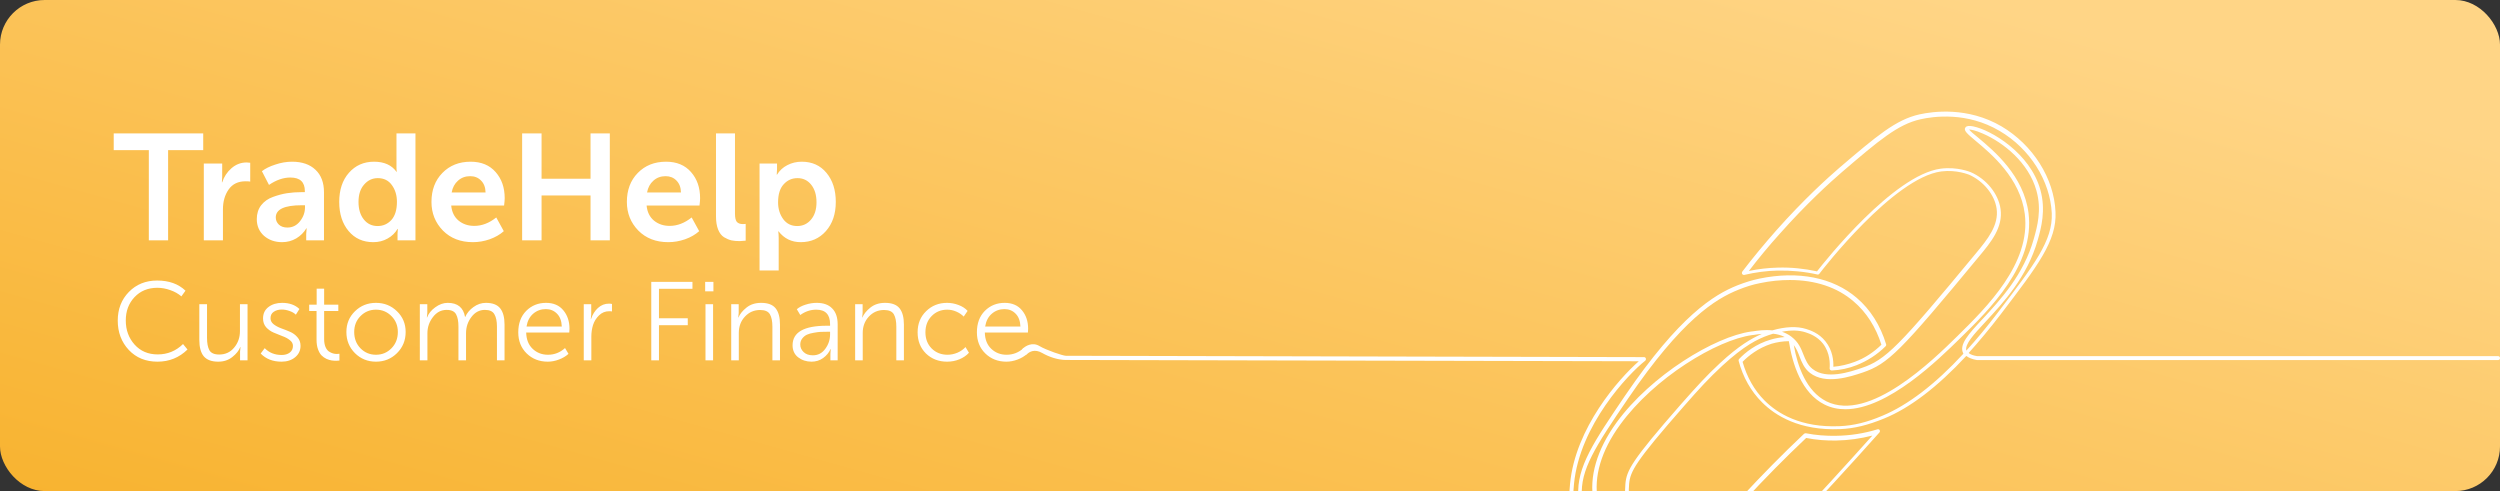 <svg width="896" height="176" viewBox="0 0 896 176" fill="none" xmlns="http://www.w3.org/2000/svg">
<rect x="0" y="0" width="896" height="176" fill="#333333" stroke="none"/>
<g clip-path="url(#clip0)">
<rect width="896" height="176" rx="16" fill="url(#paint0_linear)"/>
<path d="M53.338 86.143V53.797H40.756V47.803H72.832V53.797H60.25V86.143H53.338ZM73.045 86.143V58.603H79.633V63.463L79.525 65.353H79.633C80.281 63.337 81.397 61.645 82.981 60.277C84.565 58.909 86.365 58.225 88.381 58.225C88.669 58.225 89.101 58.261 89.677 58.333V65.083C89.317 65.011 88.759 64.975 88.003 64.975C85.339 64.975 83.323 65.947 81.955 67.891C80.587 69.835 79.903 72.211 79.903 75.019V86.143H73.045ZM92.033 78.529C92.033 76.585 92.555 74.929 93.599 73.561C94.679 72.193 96.083 71.203 97.811 70.591C99.575 69.943 101.267 69.493 102.887 69.241C104.543 68.989 106.271 68.863 108.071 68.863H109.259V68.485C109.259 65.245 107.531 63.625 104.075 63.625C101.555 63.625 98.999 64.507 96.407 66.271L93.869 61.357C95.057 60.421 96.659 59.629 98.675 58.981C100.691 58.297 102.689 57.955 104.669 57.955C108.269 57.955 111.077 58.927 113.093 60.871C115.109 62.779 116.117 65.461 116.117 68.917V86.143H109.745V83.821L109.907 81.823H109.799C108.935 83.299 107.729 84.505 106.181 85.441C104.633 86.341 102.941 86.791 101.105 86.791C98.549 86.791 96.389 86.035 94.625 84.523C92.897 82.975 92.033 80.977 92.033 78.529ZM98.837 77.935C98.837 78.907 99.197 79.753 99.917 80.473C100.673 81.193 101.699 81.553 102.995 81.553C104.831 81.553 106.343 80.797 107.531 79.285C108.719 77.773 109.313 76.117 109.313 74.317V73.561H108.125C101.933 73.561 98.837 75.019 98.837 77.935ZM121.577 72.373C121.577 68.053 122.729 64.579 125.033 61.951C127.373 59.287 130.379 57.955 134.051 57.955C137.687 57.955 140.369 59.161 142.097 61.573H142.205C142.133 61.105 142.097 60.565 142.097 59.953V47.803H148.901V86.143H142.475V83.767L142.583 82.039H142.475C141.647 83.479 140.459 84.631 138.911 85.495C137.399 86.359 135.689 86.791 133.781 86.791C130.109 86.791 127.157 85.459 124.925 82.795C122.693 80.131 121.577 76.657 121.577 72.373ZM128.489 72.373C128.489 74.965 129.119 77.053 130.379 78.637C131.639 80.221 133.295 81.013 135.347 81.013C137.291 81.013 138.929 80.293 140.261 78.853C141.593 77.377 142.259 75.199 142.259 72.319C142.259 70.015 141.665 68.035 140.477 66.379C139.289 64.687 137.597 63.841 135.401 63.841C133.457 63.841 131.819 64.615 130.487 66.163C129.155 67.675 128.489 69.745 128.489 72.373ZM154.639 72.373C154.639 68.125 155.935 64.669 158.527 62.005C161.155 59.305 164.539 57.955 168.679 57.955C172.495 57.955 175.483 59.197 177.643 61.681C179.803 64.129 180.883 67.243 180.883 71.023C180.883 71.635 180.811 72.517 180.667 73.669H161.713C161.929 75.973 162.811 77.773 164.359 79.069C165.907 80.329 167.779 80.959 169.975 80.959C172.711 80.959 175.339 79.951 177.859 77.935L180.559 82.849C179.191 84.073 177.499 85.045 175.483 85.765C173.503 86.449 171.505 86.791 169.489 86.791C165.061 86.791 161.479 85.405 158.743 82.633C156.007 79.825 154.639 76.405 154.639 72.373ZM161.875 68.971H174.025C173.989 67.171 173.449 65.749 172.405 64.705C171.397 63.661 170.101 63.139 168.517 63.139C166.789 63.139 165.331 63.679 164.143 64.759C162.955 65.803 162.199 67.207 161.875 68.971ZM187.132 86.143V47.803H194.098V64.057H211.648V47.803H218.56V86.143H211.648V70.051H194.098V86.143H187.132ZM224.67 72.373C224.67 68.125 225.966 64.669 228.558 62.005C231.186 59.305 234.57 57.955 238.71 57.955C242.526 57.955 245.514 59.197 247.674 61.681C249.834 64.129 250.914 67.243 250.914 71.023C250.914 71.635 250.842 72.517 250.698 73.669H231.744C231.96 75.973 232.842 77.773 234.39 79.069C235.938 80.329 237.81 80.959 240.006 80.959C242.742 80.959 245.37 79.951 247.89 77.935L250.59 82.849C249.222 84.073 247.53 85.045 245.514 85.765C243.534 86.449 241.536 86.791 239.52 86.791C235.092 86.791 231.51 85.405 228.774 82.633C226.038 79.825 224.67 76.405 224.67 72.373ZM231.906 68.971H244.056C244.02 67.171 243.48 65.749 242.436 64.705C241.428 63.661 240.132 63.139 238.548 63.139C236.82 63.139 235.362 63.679 234.174 64.759C232.986 65.803 232.23 67.207 231.906 68.971ZM256.613 77.557V47.803H263.417V76.531C263.417 77.971 263.633 78.961 264.065 79.501C264.533 80.041 265.253 80.311 266.225 80.311C266.657 80.311 266.999 80.293 267.251 80.257V86.251C266.279 86.359 265.559 86.413 265.091 86.413C263.975 86.413 262.985 86.323 262.121 86.143C261.257 85.927 260.375 85.549 259.475 85.009C258.575 84.433 257.873 83.515 257.369 82.255C256.865 80.995 256.613 79.429 256.613 77.557ZM272.223 96.943V58.603H278.487V60.655L278.379 62.599H278.487C279.387 61.123 280.611 59.989 282.159 59.197C283.743 58.369 285.471 57.955 287.343 57.955C291.051 57.955 294.003 59.287 296.199 61.951C298.431 64.615 299.547 68.089 299.547 72.373C299.547 76.693 298.359 80.185 295.983 82.849C293.643 85.477 290.637 86.791 286.965 86.791C283.689 86.791 281.043 85.495 279.027 82.903H278.919C279.027 83.551 279.081 84.343 279.081 85.279V96.943H272.223ZM278.865 72.535C278.865 74.839 279.477 76.837 280.701 78.529C281.925 80.185 283.599 81.013 285.723 81.013C287.703 81.013 289.341 80.257 290.637 78.745C291.969 77.197 292.635 75.109 292.635 72.481C292.635 69.889 292.005 67.801 290.745 66.217C289.485 64.633 287.847 63.841 285.831 63.841C283.851 63.841 282.195 64.579 280.863 66.055C279.531 67.495 278.865 69.655 278.865 72.535ZM42.2 114.903C42.2 110.796 43.52 107.383 46.16 104.663C48.827 101.916 52.213 100.543 56.32 100.543C60.56 100.543 63.947 101.756 66.48 104.183L65 106.223C63.907 105.263 62.587 104.516 61.04 103.983C59.493 103.423 57.947 103.143 56.4 103.143C53.04 103.143 50.307 104.263 48.2 106.503C46.12 108.716 45.08 111.503 45.08 114.863C45.08 118.276 46.133 121.156 48.24 123.503C50.347 125.849 53.107 127.023 56.52 127.023C60.04 127.023 63.067 125.783 65.6 123.303L67.2 125.263C64.24 128.169 60.653 129.623 56.44 129.623C52.227 129.623 48.8 128.223 46.16 125.423C43.52 122.596 42.2 119.089 42.2 114.903ZM71.438 121.823V109.023H74.198V121.103C74.198 122.996 74.478 124.463 75.037 125.503C75.624 126.543 76.797 127.063 78.558 127.063C80.771 127.063 82.558 126.236 83.918 124.583C85.304 122.929 85.998 120.956 85.998 118.663V109.023H88.718V129.143H86.037V125.983L86.198 124.383H86.118C85.638 125.636 84.691 126.823 83.278 127.943C81.891 129.063 80.198 129.623 78.198 129.623C75.851 129.623 74.131 128.983 73.037 127.703C71.971 126.423 71.438 124.463 71.438 121.823ZM93.433 126.703L94.873 124.783C96.447 126.409 98.473 127.223 100.953 127.223C102.126 127.223 103.086 126.943 103.833 126.383C104.606 125.796 104.993 124.996 104.993 123.983C104.993 123.156 104.62 122.463 103.873 121.903C103.153 121.316 102.26 120.836 101.193 120.463C100.153 120.063 99.1 119.636 98.033 119.183C96.993 118.729 96.1 118.089 95.353 117.263C94.633 116.409 94.273 115.369 94.273 114.143C94.273 112.383 94.927 111.009 96.233 110.023C97.54 109.036 99.166 108.543 101.113 108.543C103.7 108.543 105.766 109.276 107.313 110.743L106.033 112.783C105.473 112.223 104.726 111.783 103.793 111.463C102.86 111.116 101.926 110.943 100.993 110.943C99.847 110.943 98.886 111.209 98.113 111.743C97.34 112.249 96.953 113.023 96.953 114.063C96.953 114.889 97.313 115.596 98.033 116.183C98.78 116.769 99.686 117.263 100.753 117.663C101.82 118.036 102.873 118.449 103.913 118.903C104.98 119.356 105.873 120.009 106.593 120.863C107.34 121.689 107.713 122.716 107.713 123.943C107.713 125.596 107.073 126.956 105.793 128.023C104.513 129.089 102.886 129.623 100.913 129.623C97.793 129.623 95.3 128.649 93.433 126.703ZM113.452 121.823V111.463H110.812V109.183H113.492V103.463H116.172V109.183H121.252V111.463H116.172V121.543C116.172 122.636 116.332 123.569 116.652 124.343C116.972 125.089 117.386 125.636 117.892 125.983C118.399 126.303 118.879 126.529 119.332 126.663C119.786 126.796 120.252 126.863 120.732 126.863C121.106 126.863 121.412 126.836 121.652 126.783V129.223C121.332 129.276 120.946 129.303 120.492 129.303C119.932 129.303 119.386 129.263 118.852 129.183C118.319 129.103 117.706 128.916 117.012 128.623C116.346 128.303 115.759 127.889 115.252 127.383C114.746 126.876 114.319 126.143 113.972 125.183C113.626 124.223 113.452 123.103 113.452 121.823ZM124.146 118.983C124.146 116.023 125.172 113.543 127.226 111.543C129.279 109.543 131.786 108.543 134.746 108.543C137.706 108.543 140.212 109.543 142.266 111.543C144.346 113.543 145.386 116.023 145.386 118.983C145.386 121.996 144.346 124.529 142.266 126.583C140.212 128.609 137.706 129.623 134.746 129.623C131.786 129.623 129.279 128.609 127.226 126.583C125.172 124.529 124.146 121.996 124.146 118.983ZM126.946 118.983C126.946 121.329 127.692 123.276 129.186 124.823C130.706 126.369 132.559 127.143 134.746 127.143C136.932 127.143 138.786 126.369 140.306 124.823C141.826 123.276 142.586 121.329 142.586 118.983C142.586 116.716 141.826 114.823 140.306 113.303C138.786 111.756 136.932 110.983 134.746 110.983C132.559 110.983 130.706 111.756 129.186 113.303C127.692 114.823 126.946 116.716 126.946 118.983ZM150.467 129.143V109.023H153.147V112.183L152.987 113.783H153.067C153.573 112.396 154.547 111.183 155.987 110.143C157.427 109.076 158.92 108.543 160.467 108.543C164.013 108.543 166.08 110.223 166.667 113.583H166.747C167.333 112.223 168.307 111.049 169.667 110.063C171.053 109.049 172.547 108.543 174.147 108.543C176.52 108.543 178.227 109.196 179.267 110.503C180.307 111.809 180.827 113.756 180.827 116.343V129.143H178.107V117.023C178.107 115.129 177.8 113.663 177.187 112.623C176.6 111.583 175.467 111.063 173.787 111.063C171.84 111.063 170.227 111.916 168.947 113.623C167.667 115.303 167.027 117.236 167.027 119.423V129.143H164.307V117.023C164.307 115.156 164.027 113.703 163.467 112.663C162.907 111.596 161.773 111.063 160.067 111.063C158.093 111.063 156.453 111.929 155.147 113.663C153.84 115.369 153.187 117.289 153.187 119.423V129.143H150.467ZM185.747 119.103C185.747 115.903 186.694 113.343 188.587 111.423C190.507 109.503 192.881 108.543 195.707 108.543C198.374 108.543 200.441 109.436 201.907 111.223C203.374 112.983 204.107 115.183 204.107 117.823C204.107 118.143 204.081 118.596 204.027 119.183H188.587C188.641 121.663 189.414 123.609 190.907 125.023C192.401 126.436 194.227 127.143 196.387 127.143C198.707 127.143 200.747 126.343 202.507 124.743L203.747 126.823C202.814 127.676 201.667 128.356 200.307 128.863C198.974 129.369 197.641 129.623 196.307 129.623C193.294 129.623 190.774 128.636 188.747 126.663C186.747 124.689 185.747 122.169 185.747 119.103ZM188.707 117.023H201.347C201.267 115.023 200.694 113.489 199.627 112.423C198.561 111.329 197.227 110.783 195.627 110.783C193.894 110.783 192.387 111.329 191.107 112.423C189.827 113.516 189.027 115.049 188.707 117.023ZM209.217 129.143V109.023H211.897V112.743L211.737 114.343H211.817C212.35 112.743 213.177 111.423 214.297 110.383C215.443 109.343 216.763 108.823 218.257 108.823C218.657 108.823 219.017 108.863 219.337 108.943V111.623C219.177 111.569 218.843 111.543 218.337 111.543C216.923 111.543 215.71 112.036 214.697 113.023C213.683 114.009 212.963 115.169 212.537 116.503C212.137 117.809 211.937 119.183 211.937 120.623V129.143H209.217ZM233.415 129.143V101.023H248.175V103.503H236.175V114.063H246.495V116.543H236.175V129.143H233.415ZM252.729 104.423V101.023H255.689V104.423H252.729ZM252.849 129.143V109.023H255.569V129.143H252.849ZM262.068 129.143V109.023H264.748V112.183L264.588 113.783H264.668C265.175 112.556 266.121 111.383 267.508 110.263C268.921 109.116 270.681 108.543 272.788 108.543C275.215 108.543 276.948 109.196 277.988 110.503C279.028 111.809 279.548 113.756 279.548 116.343V129.143H276.828V117.063C276.828 115.169 276.535 113.703 275.948 112.663C275.361 111.623 274.188 111.103 272.428 111.103C270.268 111.103 268.455 111.889 266.988 113.463C265.521 115.036 264.788 116.983 264.788 119.303V129.143H262.068ZM284.058 123.743C284.058 119.076 288.138 116.743 296.298 116.743H297.498V116.183C297.498 112.716 295.845 110.983 292.538 110.983C290.485 110.983 288.578 111.623 286.818 112.903L285.578 110.823C286.378 110.129 287.431 109.583 288.738 109.183C290.045 108.756 291.365 108.543 292.698 108.543C295.125 108.543 296.978 109.209 298.258 110.543C299.565 111.849 300.218 113.756 300.218 116.263V129.143H297.618V126.783L297.738 125.103H297.658C297.098 126.383 296.205 127.463 294.978 128.343C293.778 129.196 292.405 129.623 290.858 129.623C289.018 129.623 287.418 129.103 286.058 128.063C284.725 127.023 284.058 125.583 284.058 123.743ZM286.818 123.503C286.818 124.516 287.218 125.409 288.018 126.183C288.818 126.956 289.925 127.343 291.338 127.343C293.178 127.343 294.658 126.569 295.778 125.023C296.925 123.476 297.498 121.743 297.498 119.823V118.903H296.338C295.485 118.903 294.738 118.916 294.098 118.943C293.485 118.969 292.671 119.076 291.658 119.263C290.671 119.423 289.858 119.649 289.218 119.943C288.578 120.236 288.018 120.689 287.538 121.303C287.058 121.916 286.818 122.649 286.818 123.503ZM306.482 129.143V109.023H309.162V112.183L309.002 113.783H309.082C309.589 112.556 310.536 111.383 311.922 110.263C313.336 109.116 315.096 108.543 317.202 108.543C319.629 108.543 321.362 109.196 322.402 110.503C323.442 111.809 323.962 113.756 323.962 116.343V129.143H321.242V117.063C321.242 115.169 320.949 113.703 320.362 112.663C319.776 111.623 318.602 111.103 316.842 111.103C314.682 111.103 312.869 111.889 311.402 113.463C309.936 115.036 309.202 116.983 309.202 119.303V129.143H306.482ZM328.872 119.103C328.872 116.036 329.886 113.516 331.912 111.543C333.939 109.543 336.446 108.543 339.432 108.543C340.819 108.543 342.179 108.796 343.512 109.303C344.846 109.783 345.939 110.489 346.792 111.423L345.392 113.463C344.672 112.716 343.779 112.116 342.712 111.663C341.672 111.209 340.606 110.983 339.512 110.983C337.272 110.983 335.406 111.743 333.912 113.263C332.419 114.783 331.672 116.729 331.672 119.103C331.672 121.449 332.419 123.383 333.912 124.903C335.432 126.396 337.326 127.143 339.592 127.143C340.766 127.143 341.939 126.903 343.112 126.423C344.286 125.916 345.259 125.236 346.032 124.383L347.272 126.423C346.392 127.409 345.246 128.196 343.832 128.783C342.446 129.343 340.979 129.623 339.432 129.623C336.419 129.623 333.899 128.649 331.872 126.703C329.872 124.729 328.872 122.196 328.872 119.103ZM350.122 119.103C350.122 115.903 351.069 113.343 352.962 111.423C354.882 109.503 357.256 108.543 360.082 108.543C362.749 108.543 364.816 109.436 366.282 111.223C367.749 112.983 368.482 115.183 368.482 117.823C368.482 118.143 368.456 118.596 368.402 119.183H352.962C353.016 121.663 353.789 123.609 355.282 125.023C356.776 126.436 358.602 127.143 360.762 127.143C363.082 127.143 365.122 126.343 366.882 124.743L368.122 126.823C367.189 127.676 366.042 128.356 364.682 128.863C363.349 129.369 362.016 129.623 360.682 129.623C357.669 129.623 355.149 128.636 353.122 126.663C351.122 124.689 350.122 122.169 350.122 119.103ZM353.082 117.023H365.722C365.642 115.023 365.069 113.489 364.002 112.423C362.936 111.329 361.602 110.783 360.002 110.783C358.269 110.783 356.762 111.329 355.482 112.423C354.202 113.516 353.402 115.049 353.082 117.023Z" fill="white"/>
<path d="M601.174 214C595.174 214 587.834 212.802 580.775 208.501C576.893 206.175 567.435 199.407 563.835 187.351C561.929 181.006 562.494 175.649 562.706 173.393C564.612 153.3 580.21 135.746 587.339 129.472C587.339 129.472 411.561 129.069 382 129.008C379.271 129.002 376.125 128 373.5 126.5C370.875 125 369 126 368 127C367.229 127.14 365.501 126.5 366.5 125C367.5 124 370 122.5 372.5 124C375 125.5 381 127.518 382 127.509C383 127.5 588.751 127.991 588.751 127.991H589.245C589.528 127.991 589.81 128.203 589.88 128.485C589.951 128.767 589.88 129.049 589.669 129.26C583.669 133.984 566.164 152.313 564.117 173.463C563.906 175.649 563.412 180.795 565.247 186.858C568.705 198.49 577.811 204.976 581.552 207.232C595.174 215.41 609.573 211.956 613.667 210.757C622.208 208.149 627.078 203.496 640.065 189.819C650.512 178.821 660.887 167.471 671.051 156.12C666.816 157.178 662.511 157.812 658.135 157.883C654.535 157.953 650.864 157.671 647.335 156.966C639.712 164.157 632.372 171.63 625.525 179.033C624.678 179.949 623.902 180.865 623.125 181.641C616.49 188.902 613.173 192.568 606.891 193.978C606.397 194.119 594.115 196.798 586.916 188.902C583.528 185.166 581.975 179.667 582.54 173.463C582.963 168.599 584.728 165.144 602.374 144.982C608.232 138.355 611.62 134.618 616.49 130.106C623.196 123.902 627.713 121.294 631.454 119.672C630.395 119.743 629.478 119.884 628.631 120.025L627.995 120.095C615.361 121.787 592.845 135.394 580.634 152.243C573.858 161.549 571.105 170.925 572.658 179.244C574.705 190.171 584.94 197.644 591.08 202.086C595.104 204.976 597.292 206.598 596.304 208.149C596.021 208.642 595.457 208.924 594.68 208.995C591.363 209.418 582.893 206.527 576.47 200.746C567.506 192.709 565.953 181.923 565.67 177.693C565.035 167.4 571.246 158.306 582.469 141.739C601.95 113.186 614.232 105.643 622.702 102.259C625.384 101.202 627.925 100.426 630.536 99.862C644.512 96.972 656.935 99.439 665.475 106.771C670.345 110.931 673.945 116.641 675.992 123.409C676.063 123.691 675.992 123.902 675.78 124.114C672.816 127.075 669.287 129.331 665.405 130.882C662.581 132.01 659.546 132.644 656.511 132.785C656.299 132.785 656.088 132.715 655.947 132.574C655.805 132.433 655.735 132.221 655.735 132.01C655.876 130.459 655.946 126.511 653.335 123.127C651.217 120.448 648.394 119.531 647.124 119.108C644.724 118.333 641.9 118.262 638.654 118.897C639.854 119.32 641.053 119.884 642.112 120.73C644.583 122.633 645.5 124.889 646.347 127.075C647.124 128.978 647.829 130.811 649.594 132.221C654.535 136.169 663.146 133.279 667.24 131.869C675.851 128.978 680.439 124.325 708.249 90.697C712.272 85.833 716.436 80.757 715.589 74.765C714.884 69.83 710.931 64.965 705.778 62.639C705.708 62.639 701.332 60.735 695.755 61.44C678.674 63.696 653.123 96.69 652.064 98.1C651.923 98.311 651.641 98.452 651.359 98.382C646.7 97.324 641.971 96.901 637.171 96.972C633.148 97.042 629.125 97.606 625.172 98.523C624.89 98.593 624.607 98.452 624.396 98.241C624.255 97.959 624.255 97.677 624.396 97.395C628.278 92.319 632.372 87.384 636.607 82.59C646.488 71.451 655.029 63.767 659.193 60.171C672.675 48.68 679.451 42.899 687.921 40.996C692.72 39.938 705.214 38.176 717.354 45.296C728.577 51.923 736.2 63.908 736.694 75.963C737.188 86.256 730.482 95.068 717.072 112.622C713.19 117.698 709.307 122.351 705.567 126.511C706.202 127.075 707.261 127.427 708.602 127.639H895.294C895.718 127.639 896 127.921 896 128.344C896 128.767 895.718 129.049 895.294 129.049H708.955C708.884 129.049 708.743 129.049 708.672 129.049C708.602 129.049 708.602 129.049 708.531 129.049C706.908 128.767 705.637 128.273 704.72 127.568C694.414 138.637 684.603 146.18 675.286 149.987C669.428 152.384 664.558 153.582 659.546 153.794C644.935 154.428 636.254 148.929 631.525 144.206C627.501 140.188 624.678 135.182 623.125 129.331C623.055 129.119 623.125 128.837 623.266 128.696C625.454 126.37 629.266 123.268 634.63 121.717C636.254 121.223 637.948 120.941 639.642 120.8C638.301 120.095 636.889 119.743 635.477 119.602C634.983 119.743 634.419 119.954 633.924 120.095C629.901 121.505 625.172 123.832 617.337 131.023C612.538 135.464 609.15 139.13 603.362 145.757C585.998 165.567 584.304 168.951 583.881 173.393C583.316 179.174 584.798 184.32 587.904 187.704C594.539 195.036 606.044 192.498 606.538 192.357C612.397 191.017 615.643 187.492 622.066 180.442C622.843 179.596 623.619 178.751 624.466 177.834C631.454 170.291 638.865 162.747 646.559 155.486C646.7 155.345 646.982 155.274 647.194 155.274C650.794 155.979 654.464 156.261 658.064 156.191C663.075 156.12 668.087 155.345 672.887 153.864C673.169 153.794 673.522 153.864 673.663 154.146C673.804 154.428 673.804 154.781 673.592 154.992C662.934 166.977 651.923 178.892 640.983 190.453C627.854 204.342 622.843 209.065 614.02 211.744C611.902 212.802 607.173 214 601.174 214ZM641.477 100.356C638.018 100.356 634.419 100.708 630.748 101.484C628.207 101.977 625.737 102.753 623.125 103.81C614.796 107.124 602.797 114.526 583.528 142.796C571.599 160.28 566.376 168.387 566.941 177.834C567.223 181.923 568.705 192.216 577.246 199.9C583.246 205.329 591.363 208.219 594.327 207.796C594.751 207.726 594.892 207.655 594.962 207.585C595.033 206.95 592.28 204.976 590.092 203.355C583.81 198.772 573.293 191.158 571.105 179.597C569.482 170.925 572.305 161.196 579.293 151.538C591.716 134.407 614.726 120.589 627.572 118.826L628.207 118.756C630.042 118.474 632.583 118.121 635.195 118.403C639.853 117.064 644.018 116.852 647.335 117.91C648.676 118.333 651.853 119.32 654.252 122.351C656.864 125.594 657.146 129.331 657.076 131.446C659.687 131.234 662.299 130.6 664.769 129.683C668.369 128.344 671.545 126.229 674.298 123.55C672.322 117.275 668.934 111.918 664.346 108.04C658.487 102.964 650.582 100.356 641.477 100.356ZM624.537 129.683C626.09 135.112 628.701 139.835 632.442 143.572C636.96 148.083 645.288 153.371 659.405 152.736C664.275 152.525 669.004 151.397 674.651 149C683.756 145.193 693.497 137.791 703.661 126.793C703.661 126.793 703.661 126.793 703.661 126.722C701.967 123.55 705.567 119.672 710.578 114.314C716.789 107.617 725.33 98.452 728.93 85.551C730.13 81.251 731.824 75.258 729.847 68.279C727.024 58.268 718.13 51.147 710.719 47.904C708.037 46.706 706.343 46.424 705.708 46.424C706.202 47.059 707.613 48.257 708.955 49.314C714.672 54.108 725.33 62.991 727.024 76.386C729.353 94.927 713.119 110.86 702.39 121.364C694.838 128.767 676.627 146.673 661.381 146.673C658.77 146.673 656.299 146.18 653.9 144.982C645.712 140.893 642.395 130.529 641.124 122.281C639.007 122.281 636.889 122.633 634.913 123.197C630.113 124.748 626.654 127.498 624.537 129.683ZM642.889 123.691C644.23 131.305 647.406 140.258 654.605 143.854C669.993 151.467 692.862 128.978 701.473 120.518C711.99 110.155 727.941 94.504 725.683 76.668C724.059 63.837 713.684 55.166 708.108 50.513C705.002 47.904 703.59 46.706 704.437 45.648C704.861 45.084 705.778 45.014 707.19 45.296C713.542 46.565 727.589 54.813 731.259 67.997C733.306 75.329 731.541 81.744 730.341 85.974C726.6 99.228 717.919 108.534 711.637 115.301C707.331 119.954 704.155 123.338 704.72 125.665C708.39 121.646 712.131 117.134 715.942 112.129C729.141 94.857 735.776 86.185 735.353 76.386C734.788 64.824 727.518 53.262 716.648 46.917C704.931 40.009 692.932 41.7 688.274 42.758C680.157 44.591 673.451 50.301 660.181 61.652C656.017 65.247 647.547 72.861 637.736 83.929C633.924 88.159 630.254 92.601 626.796 97.113C630.184 96.408 633.713 95.985 637.171 95.914C641.9 95.773 646.629 96.267 651.217 97.254C654.252 93.376 678.674 62.709 695.544 60.453C701.543 59.678 706.131 61.652 706.343 61.722C711.99 64.19 716.225 69.477 717.001 74.906C717.919 81.532 713.542 86.82 709.307 91.896C681.004 126.158 676.698 130.388 667.663 133.49C663.287 134.971 654.252 138.002 648.676 133.631C646.629 132.01 645.783 129.895 645.006 127.921C644.441 126.37 643.877 124.96 642.889 123.691Z" fill="white"/>
</g>
<defs>
<linearGradient id="paint0_linear" x1="-1.8692e-05" y1="176" x2="97.452" y2="-171.282" gradientUnits="userSpaceOnUse">
<stop stop-color="#F8B330"/>
<stop offset="1" stop-color="#FFD586"/>
</linearGradient>
<clipPath id="clip0">
<rect width="896" height="176" rx="16" fill="white"/>
</clipPath>
</defs>
</svg>
